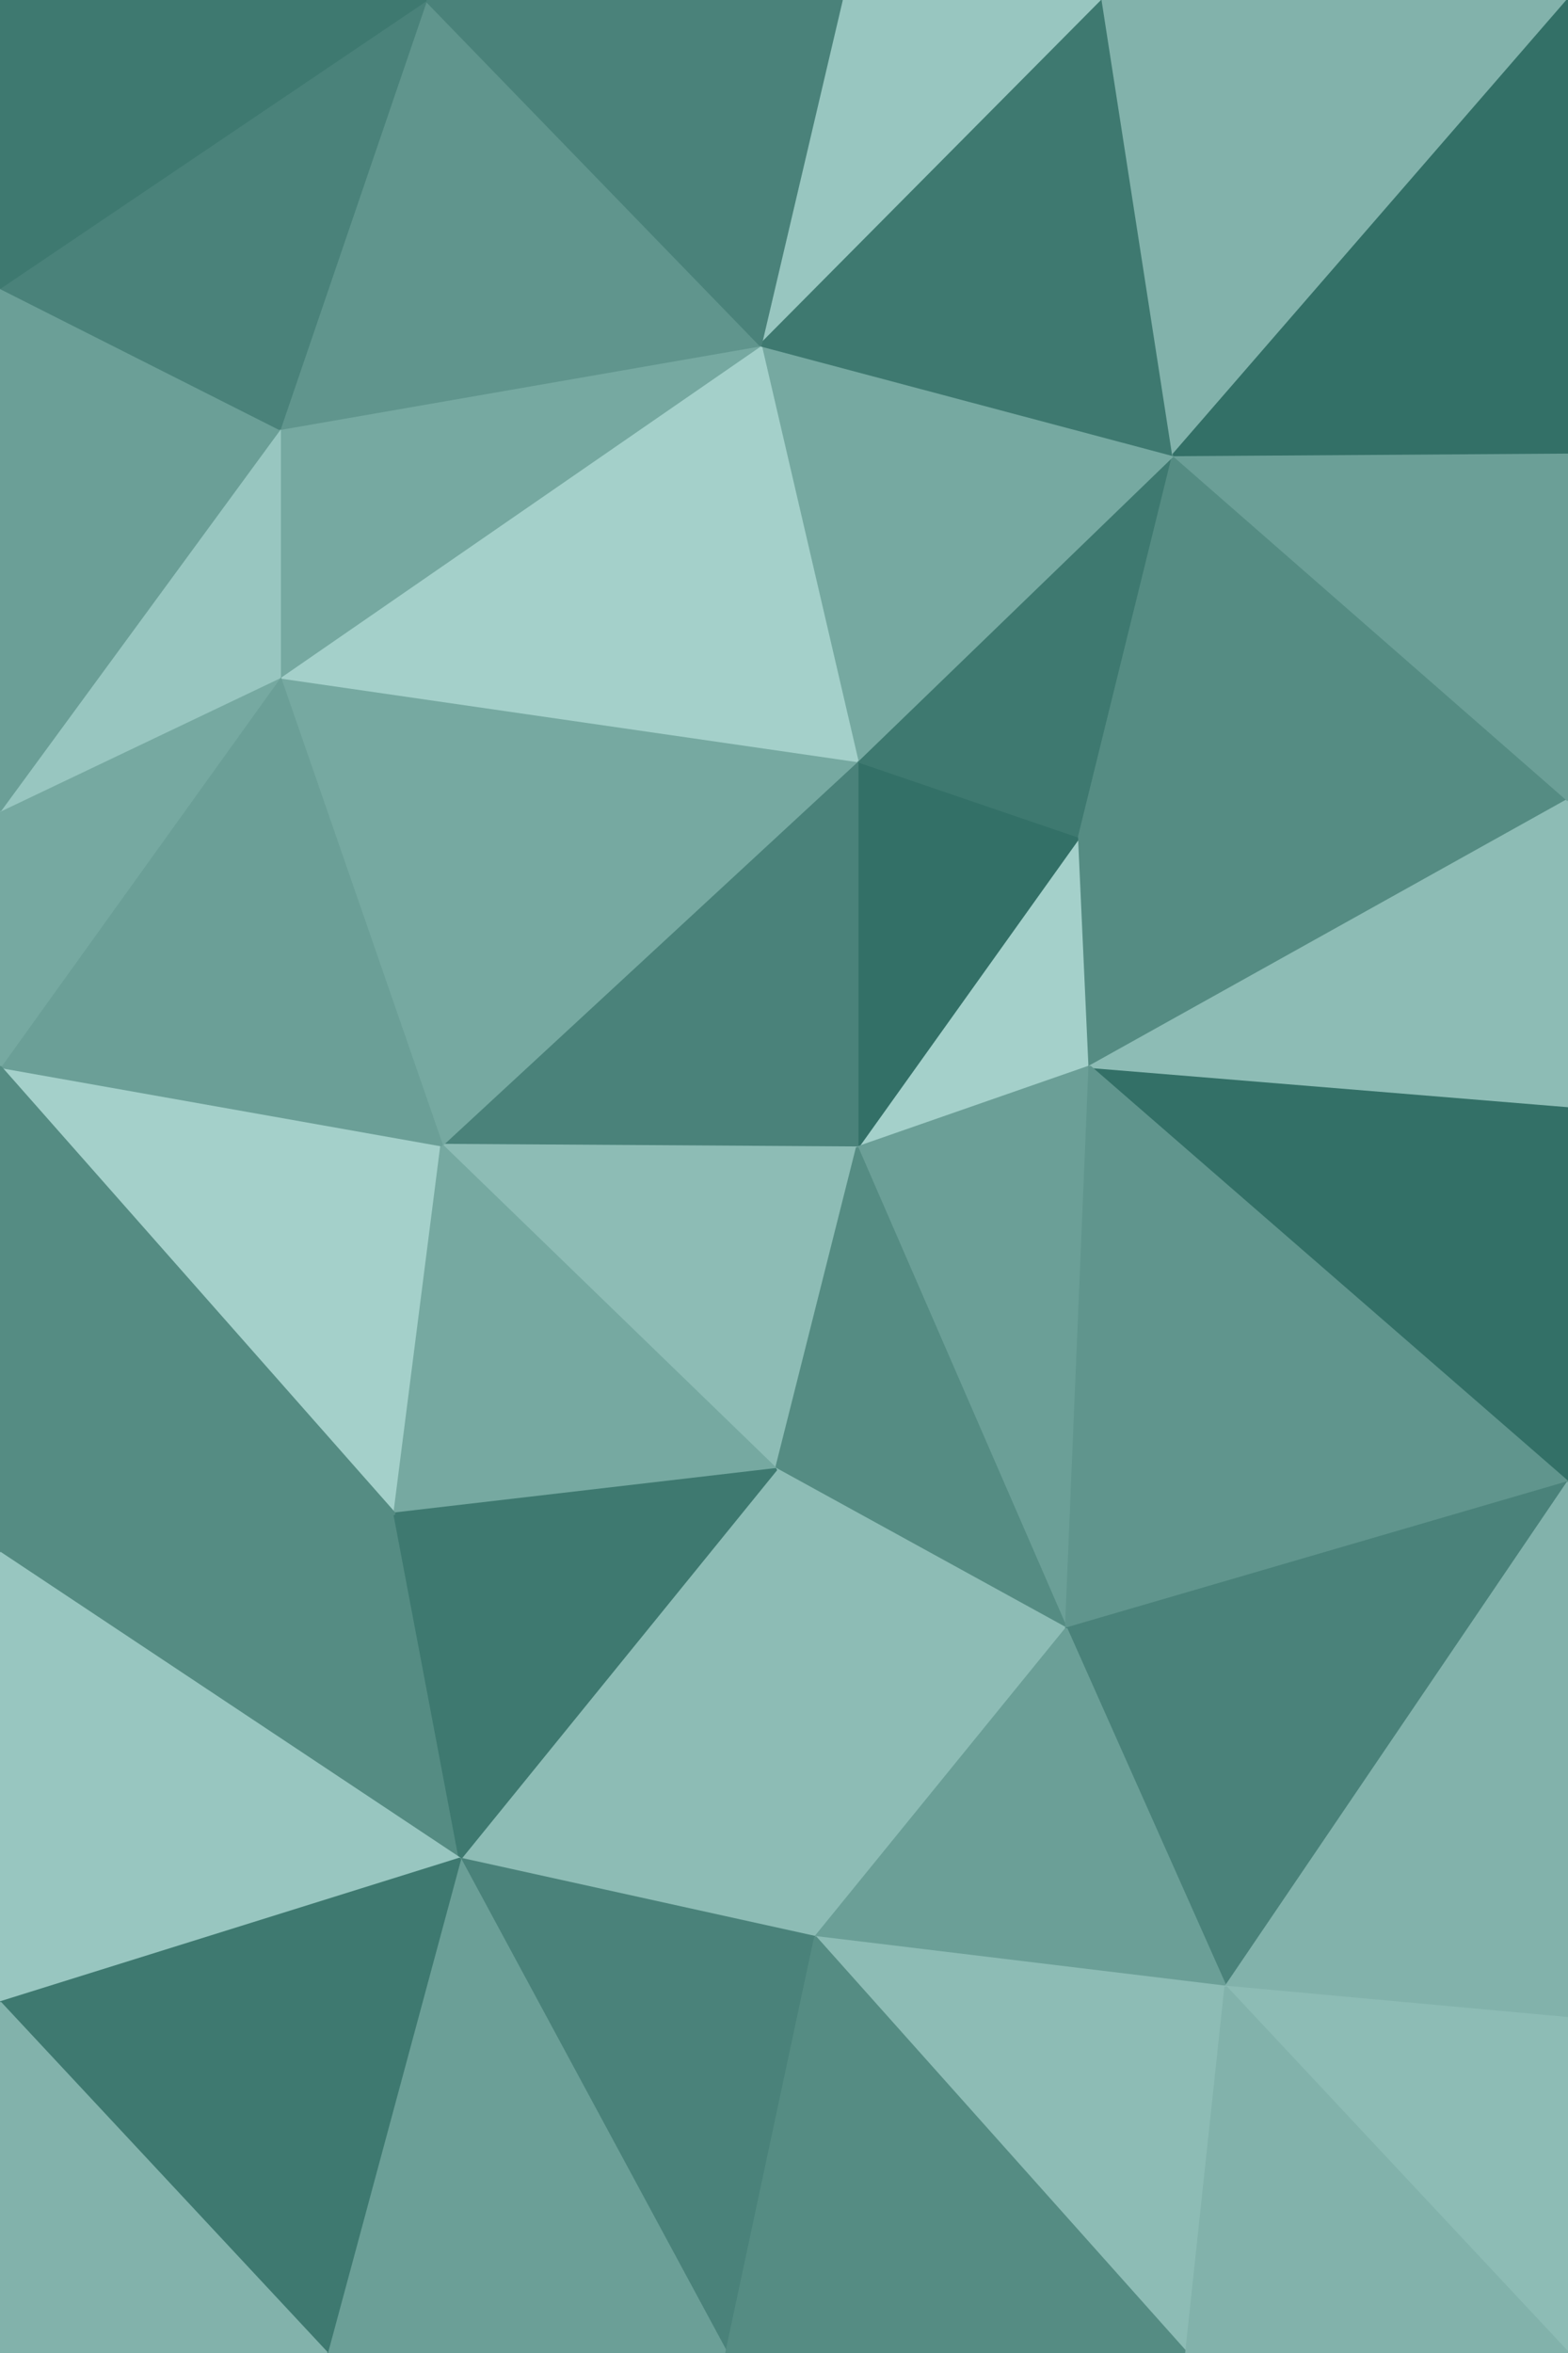 <svg id="visual" viewBox="0 0 600 900" width="600" height="900"
  xmlns="http://www.w3.org/2000/svg"
  xmlns:xlink="http://www.w3.org/1999/xlink" version="1.1">
  <g stroke-width="1" stroke-linejoin="bevel">
    <path d="M328 439L417 408L413 320Z" fill="#a4d0ca" stroke="#a4d0ca"></path>
    <path d="M413 320L328 291L328 439Z" fill="#337067" stroke="#337067"></path>
    <path d="M328 291L169 438L328 439Z" fill="#4a827a" stroke="#4a827a"></path>
    <path d="M169 438L297 562L328 439Z" fill="#8dbcb5" stroke="#8dbcb5"></path>
    <path d="M328 439L408 623L417 408Z" fill="#6b9f97" stroke="#6b9f97"></path>
    <path d="M413 320L449 174L328 291Z" fill="#3e7970" stroke="#3e7970"></path>
    <path d="M328 291L107 259L169 438Z" fill="#76a9a1" stroke="#76a9a1"></path>
    <path d="M600 306L449 174L413 320Z" fill="#558c83" stroke="#558c83"></path>
    <path d="M449 174L291 132L328 291Z" fill="#76a9a1" stroke="#76a9a1"></path>
    <path d="M600 567L600 423L417 408Z" fill="#337067" stroke="#337067"></path>
    <path d="M417 408L600 306L413 320Z" fill="#558c83" stroke="#558c83"></path>
    <path d="M600 423L600 306L417 408Z" fill="#8dbcb5" stroke="#8dbcb5"></path>
    <path d="M297 562L408 623L328 439Z" fill="#558c83" stroke="#558c83"></path>
    <path d="M291 132L107 259L328 291Z" fill="#a4d0ca" stroke="#a4d0ca"></path>
    <path d="M0 408L151 579L169 438Z" fill="#a4d0ca" stroke="#a4d0ca"></path>
    <path d="M169 438L151 579L297 562Z" fill="#76a9a1" stroke="#76a9a1"></path>
    <path d="M297 562L312 741L408 623Z" fill="#8dbcb5" stroke="#8dbcb5"></path>
    <path d="M600 306L600 173L449 174Z" fill="#6b9f97" stroke="#6b9f97"></path>
    <path d="M422 0L322 0L291 132Z" fill="#98c6c0" stroke="#98c6c0"></path>
    <path d="M408 623L600 567L417 408Z" fill="#60958d" stroke="#60958d"></path>
    <path d="M291 132L107 164L107 259Z" fill="#76a9a1" stroke="#76a9a1"></path>
    <path d="M107 259L0 408L169 438Z" fill="#6b9f97" stroke="#6b9f97"></path>
    <path d="M0 310L0 408L107 259Z" fill="#76a9a1" stroke="#76a9a1"></path>
    <path d="M107 164L0 310L107 259Z" fill="#98c6c0" stroke="#98c6c0"></path>
    <path d="M422 0L291 132L449 174Z" fill="#3e7970" stroke="#3e7970"></path>
    <path d="M291 132L163 0L107 164Z" fill="#60958d" stroke="#60958d"></path>
    <path d="M600 0L422 0L449 174Z" fill="#82b2ab" stroke="#82b2ab"></path>
    <path d="M176 711L312 741L297 562Z" fill="#8dbcb5" stroke="#8dbcb5"></path>
    <path d="M408 623L469 760L600 567Z" fill="#4a827a" stroke="#4a827a"></path>
    <path d="M0 594L176 711L151 579Z" fill="#558c83" stroke="#558c83"></path>
    <path d="M151 579L176 711L297 562Z" fill="#3e7970" stroke="#3e7970"></path>
    <path d="M312 741L469 760L408 623Z" fill="#6b9f97" stroke="#6b9f97"></path>
    <path d="M322 0L163 0L291 132Z" fill="#4a827a" stroke="#4a827a"></path>
    <path d="M107 164L0 110L0 310Z" fill="#6b9f97" stroke="#6b9f97"></path>
    <path d="M0 408L0 594L151 579Z" fill="#558c83" stroke="#558c83"></path>
    <path d="M163 0L0 110L107 164Z" fill="#4a827a" stroke="#4a827a"></path>
    <path d="M600 173L600 0L449 174Z" fill="#337067" stroke="#337067"></path>
    <path d="M469 760L600 772L600 567Z" fill="#82b2ab" stroke="#82b2ab"></path>
    <path d="M163 0L0 0L0 110Z" fill="#3e7970" stroke="#3e7970"></path>
    <path d="M0 594L0 766L176 711Z" fill="#98c6c0" stroke="#98c6c0"></path>
    <path d="M176 711L278 900L312 741Z" fill="#4a827a" stroke="#4a827a"></path>
    <path d="M312 741L454 900L469 760Z" fill="#8dbcb5" stroke="#8dbcb5"></path>
    <path d="M469 760L600 900L600 772Z" fill="#8dbcb5" stroke="#8dbcb5"></path>
    <path d="M125 900L278 900L176 711Z" fill="#6b9f97" stroke="#6b9f97"></path>
    <path d="M278 900L454 900L312 741Z" fill="#558c83" stroke="#558c83"></path>
    <path d="M0 766L125 900L176 711Z" fill="#3e7970" stroke="#3e7970"></path>
    <path d="M454 900L600 900L469 760Z" fill="#82b2ab" stroke="#82b2ab"></path>
    <path d="M0 766L0 900L125 900Z" fill="#82b2ab" stroke="#82b2ab"></path>
  </g>
</svg>